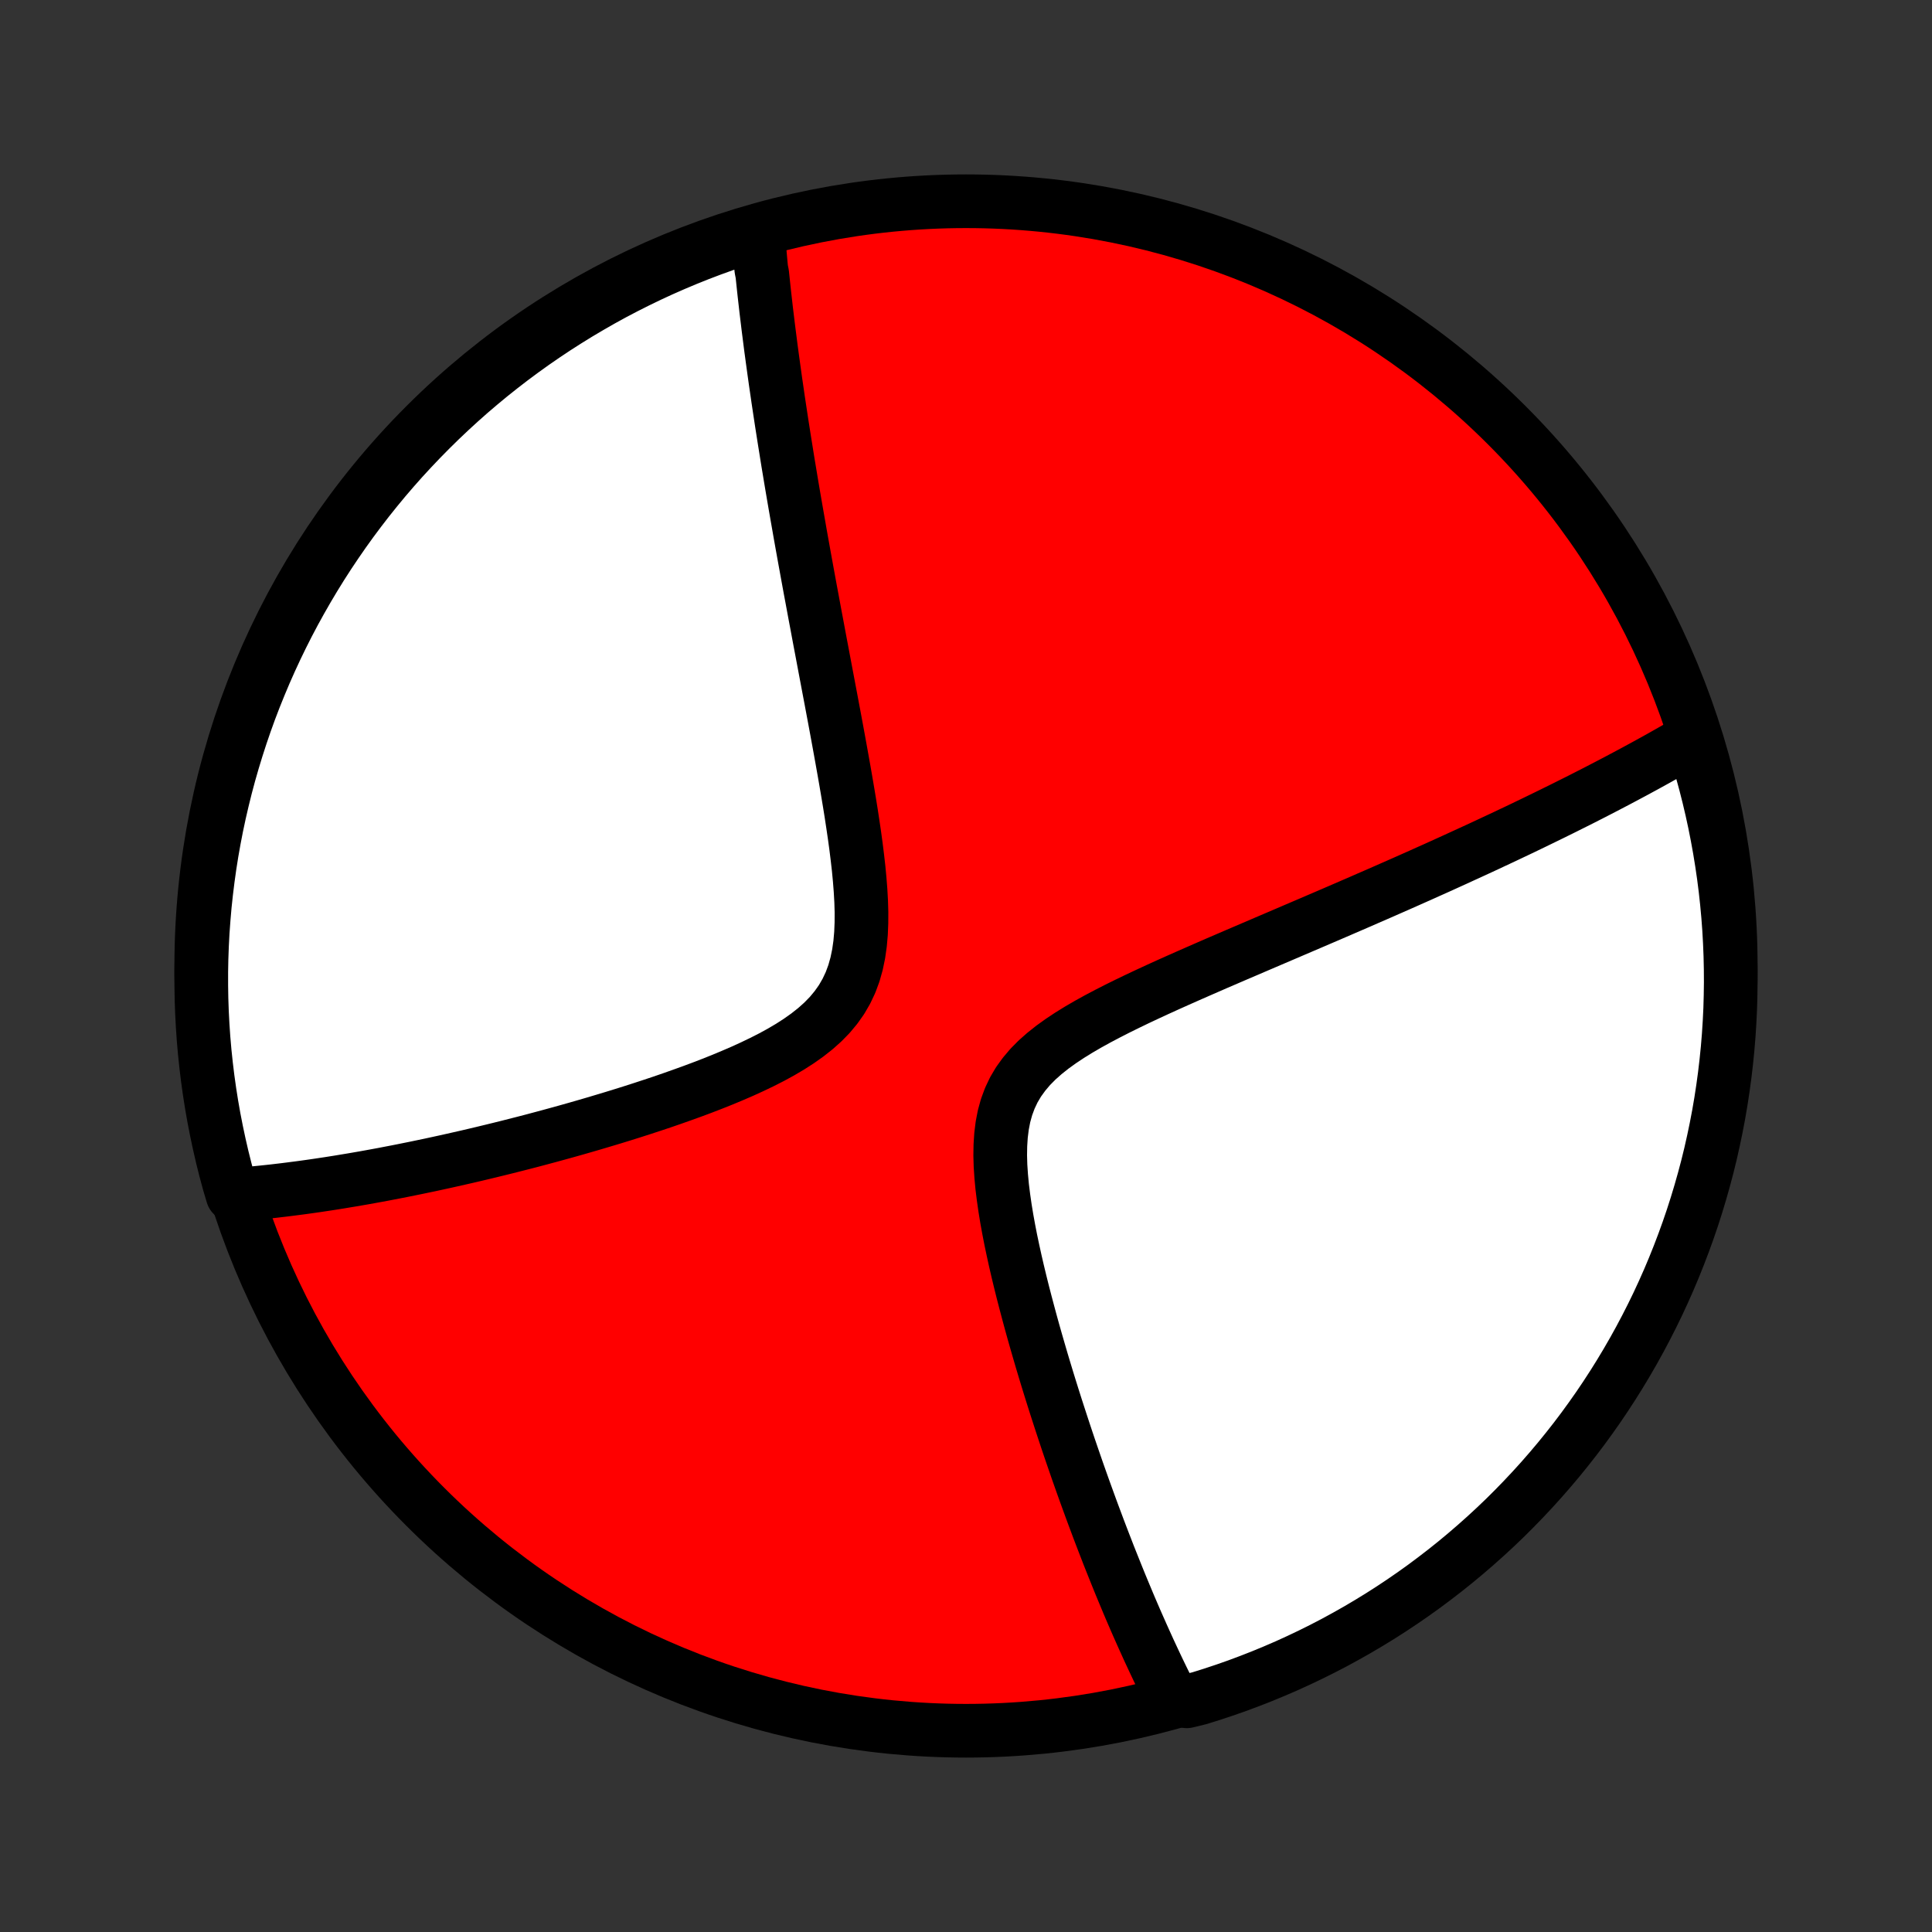 <?xml version="1.0" encoding="utf-8" standalone="no"?>
<!DOCTYPE svg PUBLIC "-//W3C//DTD SVG 1.1//EN"
  "http://www.w3.org/Graphics/SVG/1.1/DTD/svg11.dtd">
<!-- Created with matplotlib (http://matplotlib.org/) -->
<svg height="72pt" version="1.1" viewBox="0 0 72 72" width="72pt" xmlns="http://www.w3.org/2000/svg" xmlns:xlink="http://www.w3.org/1999/xlink">
 <rect x="0" y="0" width="72" height="72" fill="#333333" stroke="none"/>
 <defs>
  <style type="text/css">
*{stroke-linecap:butt;stroke-linejoin:round;}
  </style>
 </defs>
 <g id="figure_1">
  <g id="patch_1">
   <path d="
M0 72
L72 72
L72 0
L0 0
z
" style="fill:none;"/>
  </g>
  <g id="axes_1">
   <g id="PatchCollection_1">
    <defs>
     <path d="
M36 -7.5
C43.558 -7.5 50.808 -10.503 56.153 -15.848
C61.497 -21.192 64.5 -28.442 64.5 -36
C64.5 -43.558 61.497 -50.808 56.153 -56.153
C50.808 -61.497 43.558 -64.5 36 -64.5
C28.442 -64.5 21.192 -61.497 15.848 -56.153
C10.503 -50.808 7.5 -43.558 7.5 -36
C7.5 -28.442 10.503 -21.192 15.848 -15.848
C21.192 -10.503 28.442 -7.5 36 -7.5
z
" id="C0_0_a811fe30f3"/>
     <path d="
M28.258 -63.267
L28.272 -63.085
L28.287 -62.901
L28.302 -62.717
L28.319 -62.533
L28.335 -62.347
L28.352 -62.161
L28.37 -61.974
L28.407 -61.787
L28.427 -61.598
L28.447 -61.408
L28.467 -61.218
L28.488 -61.026
L28.51 -60.834
L28.532 -60.64
L28.554 -60.445
L28.578 -60.248
L28.602 -60.051
L28.626 -59.852
L28.651 -59.652
L28.677 -59.45
L28.703 -59.246
L28.729 -59.042
L28.757 -58.835
L28.785 -58.627
L28.814 -58.417
L28.843 -58.205
L28.873 -57.991
L28.903 -57.775
L28.935 -57.557
L28.967 -57.338
L28.999 -57.115
L29.033 -56.891
L29.067 -56.665
L29.102 -56.435
L29.137 -56.204
L29.174 -55.97
L29.211 -55.733
L29.249 -55.494
L29.288 -55.252
L29.327 -55.007
L29.367 -54.759
L29.409 -54.508
L29.451 -54.254
L29.494 -53.996
L29.538 -53.736
L29.583 -53.472
L29.629 -53.205
L29.676 -52.934
L29.724 -52.66
L29.773 -52.382
L29.822 -52.1
L29.873 -51.814
L29.925 -51.525
L29.978 -51.231
L30.032 -50.934
L30.087 -50.632
L30.143 -50.326
L30.2 -50.016
L30.259 -49.701
L30.318 -49.383
L30.378 -49.059
L30.44 -48.732
L30.502 -48.399
L30.565 -48.063
L30.63 -47.721
L30.695 -47.376
L30.761 -47.025
L30.828 -46.671
L30.896 -46.311
L30.965 -45.947
L31.034 -45.579
L31.104 -45.207
L31.174 -44.83
L31.244 -44.449
L31.314 -44.064
L31.384 -43.675
L31.454 -43.283
L31.523 -42.887
L31.591 -42.488
L31.658 -42.086
L31.723 -41.681
L31.785 -41.274
L31.845 -40.865
L31.901 -40.456
L31.952 -40.045
L31.999 -39.634
L32.038 -39.224
L32.07 -38.815
L32.093 -38.408
L32.105 -38.005
L32.103 -37.606
L32.087 -37.214
L32.053 -36.828
L31.999 -36.451
L31.923 -36.085
L31.823 -35.73
L31.697 -35.389
L31.543 -35.062
L31.363 -34.751
L31.155 -34.456
L30.922 -34.176
L30.664 -33.912
L30.385 -33.663
L30.087 -33.428
L29.772 -33.205
L29.444 -32.994
L29.103 -32.793
L28.753 -32.602
L28.395 -32.42
L28.03 -32.245
L27.662 -32.077
L27.289 -31.916
L26.915 -31.76
L26.539 -31.61
L26.163 -31.465
L25.787 -31.325
L25.412 -31.19
L25.039 -31.058
L24.667 -30.93
L24.298 -30.807
L23.932 -30.687
L23.568 -30.57
L23.208 -30.457
L22.851 -30.347
L22.498 -30.241
L22.149 -30.137
L21.803 -30.036
L21.462 -29.938
L21.125 -29.843
L20.792 -29.751
L20.463 -29.661
L20.139 -29.574
L19.819 -29.489
L19.503 -29.407
L19.192 -29.328
L18.885 -29.25
L18.582 -29.175
L18.283 -29.102
L17.989 -29.031
L17.698 -28.962
L17.412 -28.895
L17.13 -28.831
L16.852 -28.768
L16.578 -28.707
L16.308 -28.648
L16.041 -28.59
L15.778 -28.535
L15.519 -28.481
L15.263 -28.429
L15.011 -28.378
L14.762 -28.329
L14.517 -28.282
L14.275 -28.235
L14.036 -28.191
L13.8 -28.148
L13.567 -28.106
L13.337 -28.066
L13.11 -28.027
L12.885 -27.99
L12.664 -27.953
L12.444 -27.918
L12.228 -27.884
L12.014 -27.852
L11.802 -27.82
L11.593 -27.79
L11.386 -27.761
L11.181 -27.733
L10.979 -27.707
L10.778 -27.681
L10.579 -27.656
L10.383 -27.633
L10.188 -27.61
L9.995 -27.589
L9.803 -27.569
L9.614 -27.55
L9.426 -27.531
L9.239 -27.514
L9.054 -27.498
L8.871 -27.483
L8.667 -27.469
L8.531 -27.926
L8.402 -28.405
L8.282 -28.885
L8.171 -29.368
L8.068 -29.853
L7.973 -30.339
L7.887 -30.828
L7.81 -31.317
L7.741 -31.809
L7.681 -32.301
L7.629 -32.795
L7.586 -33.29
L7.552 -33.785
L7.526 -34.282
L7.509 -34.779
L7.501 -35.276
L7.501 -35.773
L7.51 -36.27
L7.528 -36.768
L7.554 -37.265
L7.59 -37.761
L7.633 -38.258
L7.686 -38.753
L7.747 -39.248
L7.816 -39.742
L7.894 -40.234
L7.981 -40.725
L8.076 -41.215
L8.18 -41.703
L8.293 -42.19
L8.413 -42.674
L8.542 -43.157
L8.68 -43.637
L8.826 -44.115
L8.98 -44.591
L9.142 -45.064
L9.312 -45.534
L9.491 -46.001
L9.678 -46.465
L9.872 -46.926
L10.075 -47.384
L10.286 -47.839
L10.504 -48.289
L10.73 -48.736
L10.964 -49.179
L11.206 -49.618
L11.455 -50.053
L11.711 -50.483
L11.975 -50.91
L12.246 -51.331
L12.525 -51.748
L12.81 -52.16
L13.103 -52.568
L13.403 -52.97
L13.709 -53.367
L14.023 -53.759
L14.342 -54.145
L14.669 -54.526
L15.002 -54.901
L15.342 -55.27
L15.688 -55.634
L16.04 -55.991
L16.398 -56.343
L16.762 -56.688
L17.132 -57.027
L17.507 -57.36
L17.889 -57.686
L18.275 -58.005
L18.668 -58.318
L19.065 -58.624
L19.468 -58.923
L19.875 -59.215
L20.288 -59.5
L20.705 -59.778
L21.127 -60.048
L21.554 -60.312
L21.985 -60.567
L22.42 -60.816
L22.859 -61.057
L23.303 -61.29
L23.75 -61.515
L24.201 -61.733
L24.655 -61.943
L25.114 -62.145
L25.575 -62.339
L26.039 -62.525
L26.507 -62.703
L26.977 -62.873
L27.451 -63.034
z
" id="C0_1_8039d7f596"/>
     <path d="
M63.088 -44.474
L62.93 -44.381
L62.771 -44.288
L62.611 -44.196
L62.45 -44.103
L62.288 -44.011
L62.125 -43.918
L61.961 -43.826
L61.796 -43.733
L61.63 -43.641
L61.463 -43.549
L61.294 -43.456
L61.124 -43.364
L60.953 -43.271
L60.781 -43.179
L60.607 -43.086
L60.432 -42.993
L60.255 -42.899
L60.077 -42.806
L59.897 -42.712
L59.716 -42.618
L59.533 -42.523
L59.348 -42.428
L59.161 -42.333
L58.973 -42.237
L58.783 -42.141
L58.59 -42.045
L58.396 -41.948
L58.2 -41.85
L58.001 -41.752
L57.8 -41.653
L57.597 -41.554
L57.392 -41.454
L57.184 -41.353
L56.974 -41.252
L56.761 -41.149
L56.545 -41.046
L56.327 -40.943
L56.106 -40.838
L55.882 -40.733
L55.655 -40.627
L55.425 -40.519
L55.193 -40.411
L54.956 -40.302
L54.717 -40.192
L54.474 -40.081
L54.228 -39.968
L53.979 -39.855
L53.726 -39.74
L53.469 -39.624
L53.209 -39.508
L52.945 -39.389
L52.677 -39.27
L52.405 -39.149
L52.129 -39.027
L51.849 -38.904
L51.565 -38.779
L51.277 -38.653
L50.984 -38.526
L50.688 -38.396
L50.387 -38.266
L50.082 -38.134
L49.772 -38
L49.458 -37.865
L49.139 -37.728
L48.817 -37.59
L48.49 -37.45
L48.158 -37.308
L47.822 -37.164
L47.483 -37.019
L47.139 -36.872
L46.791 -36.723
L46.439 -36.572
L46.083 -36.42
L45.724 -36.265
L45.361 -36.109
L44.996 -35.95
L44.628 -35.789
L44.257 -35.626
L43.885 -35.461
L43.51 -35.293
L43.136 -35.123
L42.76 -34.949
L42.385 -34.773
L42.012 -34.593
L41.641 -34.41
L41.273 -34.222
L40.909 -34.03
L40.552 -33.833
L40.203 -33.63
L39.863 -33.42
L39.536 -33.203
L39.222 -32.977
L38.926 -32.742
L38.648 -32.496
L38.393 -32.238
L38.163 -31.966
L37.958 -31.682
L37.781 -31.383
L37.633 -31.07
L37.512 -30.743
L37.418 -30.403
L37.35 -30.051
L37.305 -29.689
L37.281 -29.318
L37.275 -28.939
L37.286 -28.554
L37.312 -28.165
L37.349 -27.772
L37.398 -27.377
L37.455 -26.981
L37.52 -26.584
L37.592 -26.188
L37.669 -25.793
L37.752 -25.4
L37.838 -25.009
L37.928 -24.62
L38.021 -24.235
L38.116 -23.853
L38.214 -23.475
L38.313 -23.101
L38.413 -22.73
L38.514 -22.365
L38.617 -22.003
L38.72 -21.647
L38.823 -21.295
L38.927 -20.948
L39.031 -20.605
L39.135 -20.268
L39.239 -19.936
L39.343 -19.608
L39.447 -19.286
L39.55 -18.969
L39.653 -18.656
L39.755 -18.349
L39.857 -18.046
L39.959 -17.748
L40.06 -17.455
L40.16 -17.166
L40.26 -16.883
L40.359 -16.604
L40.458 -16.329
L40.556 -16.059
L40.653 -15.793
L40.75 -15.531
L40.846 -15.274
L40.941 -15.02
L41.036 -14.771
L41.13 -14.526
L41.224 -14.284
L41.316 -14.046
L41.409 -13.812
L41.501 -13.582
L41.592 -13.355
L41.682 -13.132
L41.772 -12.911
L41.862 -12.694
L41.951 -12.481
L42.039 -12.27
L42.127 -12.062
L42.215 -11.858
L42.302 -11.656
L42.389 -11.457
L42.476 -11.261
L42.562 -11.067
L42.648 -10.876
L42.733 -10.688
L42.818 -10.501
L42.903 -10.318
L42.988 -10.136
L43.072 -9.957
L43.156 -9.78
L43.24 -9.605
L43.324 -9.432
L43.408 -9.261
L43.492 -9.093
L43.576 -8.926
L43.659 -8.761
L44.227 -8.597
L44.702 -8.713
L45.174 -8.861
L45.644 -9.017
L46.111 -9.181
L46.574 -9.354
L47.034 -9.534
L47.491 -9.723
L47.945 -9.919
L48.394 -10.124
L48.84 -10.336
L49.282 -10.556
L49.721 -10.784
L50.154 -11.02
L50.584 -11.263
L51.009 -11.514
L51.43 -11.772
L51.846 -12.038
L52.257 -12.311
L52.663 -12.591
L53.064 -12.878
L53.459 -13.173
L53.85 -13.474
L54.235 -13.782
L54.614 -14.097
L54.988 -14.419
L55.356 -14.747
L55.718 -15.081
L56.075 -15.422
L56.425 -15.77
L56.768 -16.123
L57.106 -16.483
L57.437 -16.848
L57.761 -17.219
L58.079 -17.596
L58.39 -17.979
L58.695 -18.367
L58.992 -18.76
L59.282 -19.159
L59.566 -19.563
L59.842 -19.972
L60.111 -20.386
L60.372 -20.804
L60.626 -21.227
L60.873 -21.655
L61.112 -22.087
L61.343 -22.523
L61.567 -22.963
L61.783 -23.407
L61.991 -23.856
L62.191 -24.307
L62.383 -24.763
L62.567 -25.222
L62.743 -25.684
L62.911 -26.149
L63.071 -26.617
L63.222 -27.088
L63.365 -27.562
L63.5 -28.038
L63.627 -28.517
L63.745 -28.998
L63.854 -29.482
L63.955 -29.967
L64.048 -30.454
L64.132 -30.942
L64.207 -31.433
L64.274 -31.924
L64.332 -32.417
L64.382 -32.911
L64.423 -33.406
L64.455 -33.902
L64.479 -34.398
L64.493 -34.895
L64.5 -35.392
L64.497 -35.89
L64.486 -36.387
L64.466 -36.885
L64.438 -37.382
L64.401 -37.878
L64.355 -38.374
L64.301 -38.869
L64.238 -39.364
L64.166 -39.857
L64.086 -40.349
L63.997 -40.84
L63.9 -41.33
L63.794 -41.818
L63.68 -42.304
L63.557 -42.788
L63.426 -43.27
z
" id="C0_2_5bb4212529"/>
    </defs>
    <g clip-path="url(#p1bffca34e9)">
     <use style="fill:#ff0000;stroke:#000000;stroke-width:2.0;" x="0.0" xlink:href="#C0_0_a811fe30f3" y="72.0"/>
    </g>
    <g clip-path="url(#p1bffca34e9)">
     <use style="fill:#ffffff;stroke:#000000;stroke-width:2.0;" x="0.0" xlink:href="#C0_1_8039d7f596" y="72.0"/>
    </g>
    <g clip-path="url(#p1bffca34e9)">
     <use style="fill:#ffffff;stroke:#000000;stroke-width:2.0;" x="0.0" xlink:href="#C0_2_5bb4212529" y="72.0"/>
    </g>
   </g>
  </g>
 </g>
 <defs>
  <clipPath id="p1bffca34e9">
   <rect height="72.0" width="72.0" x="0.0" y="0.0"/>
  </clipPath>
 </defs>
</svg>
